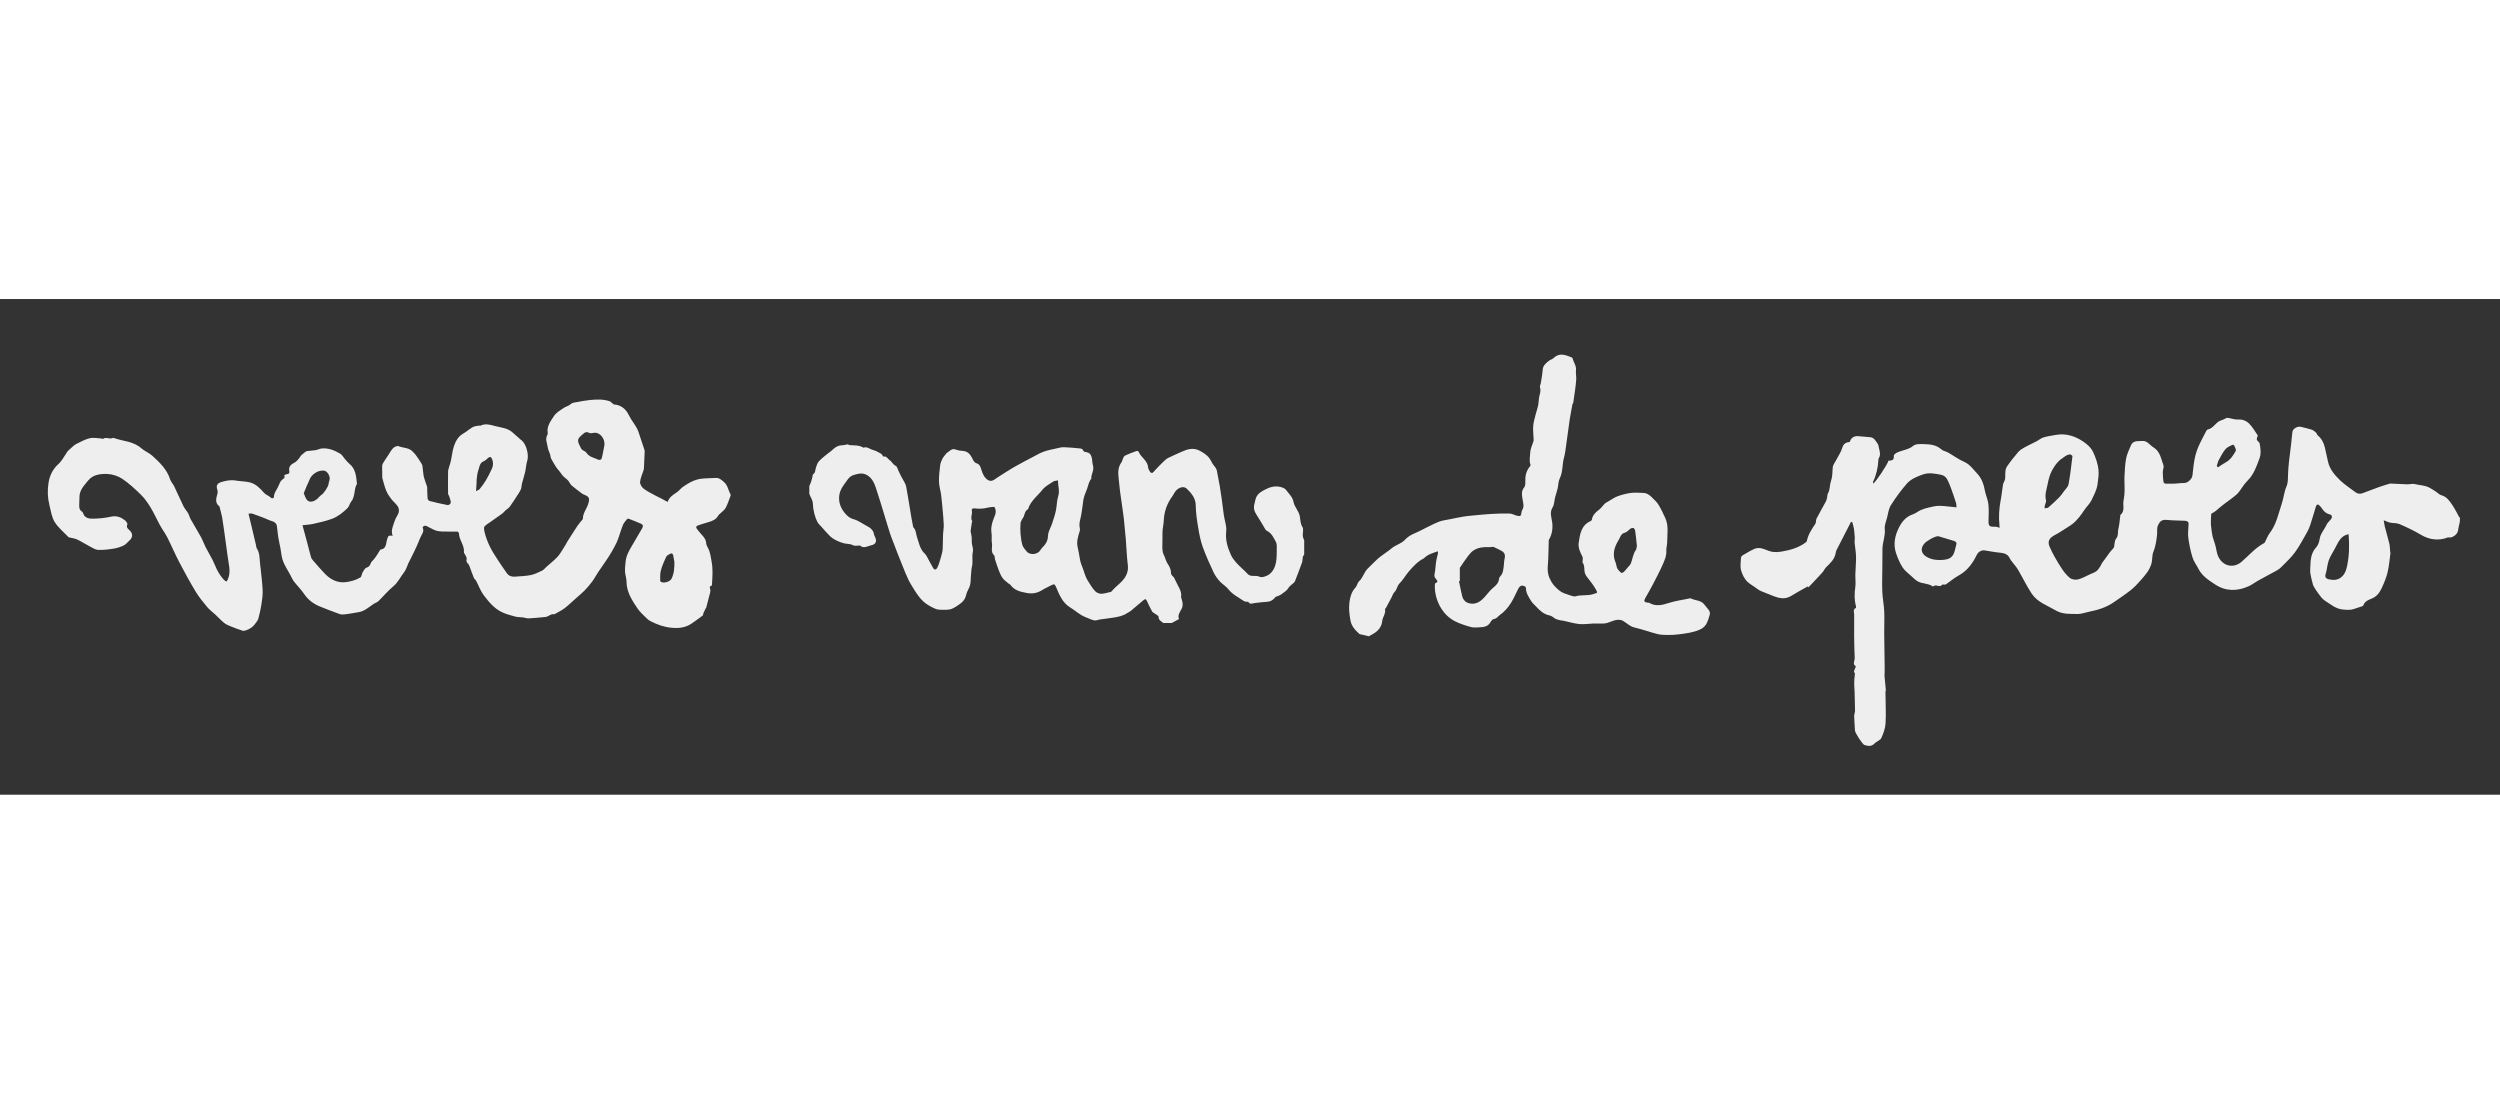 <?xml version="1.0" encoding="utf-8"?>
<!-- Generator: Adobe Illustrator 16.0.0, SVG Export Plug-In . SVG Version: 6.00 Build 0)  -->
<!DOCTYPE svg PUBLIC "-//W3C//DTD SVG 1.1//EN" "http://www.w3.org/Graphics/SVG/1.1/DTD/svg11.dtd">
<svg version="1.1" id="Layer_1" xmlns="http://www.w3.org/2000/svg" xmlns:xlink="http://www.w3.org/1999/xlink" x="0px" y="0px"
	 width="400px" height="175px" viewBox="0 0 10087.077 2000" enable-background="new 0 0 10087.077 2000"
	 xml:space="preserve">
<rect x="0" y="0" width="10087.077" height="2000" fill="#333333" stroke="none"/>
<g id="uhNBfC_1_">
	<g>
		<path fill="#eee" fill-rule="evenodd" clip-rule="evenodd" d="M2947.985,792.913c-6.356,16.381-11.482,33.417-19.536,48.928
			c-4.519,8.716-13.874,14.966-21.078,22.284c-3.124,3.187-7.297,5.811-9.342,9.562c-8.514,15.531-22.869,21.699-38.768,26.226
			c-14.88,4.247-29.687,8.861-44.294,14.022c-6.595,2.337-7.423,7.79-3.187,13.285c5.526,7.204,11.074,14.438,17.229,21.065
			c10.131,10.895,19.735,21.581,20.5,37.807c0.253,5.564,3.303,11.332,6.133,16.408c10.34,18.488,12.26,38.82,15.93,59.173
			c5.319,29.35,3.158,58.273,1.302,87.445c-0.169,2.463-0.295,6.818-1.291,7.077c-13.171,3.587-5.202,11.693-5.254,18.884
			c-0.074,8.861-3.398,17.735-5.577,26.543c-3.556,14.398-7.277,28.751-11.104,43.067c-0.452,1.718-2.13,3.115-2.959,4.771
			c-2.947,5.955-5.998,11.857-8.598,17.965c-1.269,2.988-0.565,7.693-2.582,9.311c-10.399,8.293-21.39,15.887-32.211,23.656
			c-4.333,3.104-8.777,6.05-13.16,9.089c-24.883,17.261-52.693,19.577-81.782,16.729c-29.383-2.854-56.509-12.461-82.442-25.988
			c-4.833-2.516-9.897-5.283-13.662-9.068c-13.791-13.936-29.341-26.855-40.091-42.911c-21.977-32.767-44.136-65.945-44.228-108.258
			c-0.022-13.433-5.37-26.781-6.051-40.296c-0.692-13.215,1.196-26.586,2.371-39.862c2.169-24.683,14.291-45.349,26.591-66.028
			c13.549-22.756,26.521-45.869,40.089-68.612c4.929-8.275,4.058-14.808-4.73-18.675c-16.212-7.091-32.675-13.571-49.18-19.956
			c-1.927-0.732-5.799,0.052-6.972,1.54c-5.916,7.425-12.932,14.621-16.433,23.165c-7.413,18.173-12.522,37.261-19.304,55.692
			c-3.903,10.644-8.683,21.035-14.074,30.997c-8.01,14.869-16.358,29.615-25.577,43.75c-13.157,20.235-27.439,39.745-40.863,59.825
			c-8.221,12.278-15.025,25.562-23.771,37.446c-9.482,12.906-19.904,25.26-31.02,36.781c-10.297,10.674-22.062,19.97-33.199,29.874
			c-15.812,14.044-30.903,29.007-47.67,41.788c-12.415,9.472-26.981,16.122-40.571,24.027c-0.365,0.209-0.806,0.721-1.08,0.646
			c-14.05-3.553-23.037,9.672-35.727,10.73c-22.188,1.877-44.334,4.465-66.554,5.629c-7.813,0.412-15.751-2.788-23.701-3.804
			c-10.507-1.345-21.475-0.725-31.573-3.431c-18.518-4.992-37.466-9.953-54.591-18.246c-30.942-14.992-52.545-41.671-72.668-68.234
			c-12.951-17.111-20.238-38.482-30.43-57.736c-2.255-4.267-7.193-7.246-8.998-11.598c-6.04-14.555-11.125-29.495-16.767-44.219
			c-1.626-4.239-3.083-9.092-6.134-12.111c-5.892-5.818-8.923-11.253-6.427-19.987c1.091-3.735-1.763-8.87-3.535-13.064
			c-2.234-5.243-7.792-10.393-7.392-15.205c2.307-27.737-19.682-48.718-20.123-75.534c-0.041-2.429-3.819-6.836-5.945-6.888
			c-20.354-0.473-40.727,0.281-61.073-0.335c-9.499-0.303-19.472-1.417-28.28-4.74c-12.301-4.623-23.594-11.936-35.591-17.504
			c-2.925-1.372-7.329-1.583-10.265-0.408c-2.412,0.954-5.748,5.769-5.086,7.204c7.717,16.559-5.254,28-10.14,41.084
			c-6.806,18.351-15.247,36.115-23.573,53.858c-7.844,16.724-16.61,33.021-24.642,49.651c-5.38,11.167-8.297,24.131-15.708,33.628
			c-15.499,19.821-25.65,43.236-46.182,59.917c-21.211,17.262-38.736,39.051-58.48,58.23c-4.823,4.666-12.237,6.522-18.047,10.309
			c-14.178,9.311-27.35,20.522-42.375,28.031c-10.98,5.494-24.201,6.835-36.597,9.039c-15.78,2.797-31.678,5.576-47.638,6.435
			c-7.54,0.421-15.542-3.152-22.955-5.911c-23.291-8.641-46.602-17.219-69.512-26.803c-25.482-10.635-46.738-26.51-62.571-50.042
			c-10.905-16.232-24.979-30.282-37.289-45.591c-4.657-5.811-9.28-11.975-12.313-18.709c-13.568-29.991-36.019-55.881-41.219-89.783
			c-2.999-19.451-5.831-39.006-10.382-58.133c-4.897-20.615-5.608-41.619-8.788-62.351c-1.435-9.437-8.313-16.012-18.771-18.991
			c-11.272-3.21-21.831-8.831-32.84-13.068c-16.034-6.176-32.089-12.331-48.374-17.812c-3.711-1.259-8.346,0.229-14.522,0.542
			c4.373,18.11,8.577,35.446,12.719,52.79c5.788,24.223,11.534,48.454,17.273,72.676c1.172,4.94,1.025,10.678,3.605,14.66
			c12.1,18.645,10.716,40.018,13.002,60.558c4.005,35.746,8.557,71.506,10.403,107.36c1.017,19.647-2.097,39.697-5.075,59.297
			c-2.884,19.054-7.373,37.941-12.405,56.528c-1.794,6.611-7.142,12.291-11.105,18.229c-9.564,14.342-22.976,23.594-39.303,28.603
			c-3.964,1.219-8.787,2.833-12.352,1.658c-16.546-5.463-32.958-11.43-49.086-18.033c-9.164-3.744-18.685-7.824-26.258-13.957
			c-12.13-9.808-22.669-21.583-34.109-32.278c-11.147-10.442-23.889-19.465-33.579-31.071
			c-16.755-20.059-33.522-40.52-46.987-62.812c-23.689-39.251-45.646-79.599-66.89-120.231
			c-16.705-31.974-30.662-65.396-47.031-97.555c-8.964-17.604-21.002-33.63-30.587-50.982
			c-12.625-22.882-23.058-47.031-36.564-69.346c-11.054-18.258-23.354-36.513-38.432-51.415
			c-23.877-23.612-48.907-46.871-76.633-65.546c-17.028-11.449-39.838-18.71-60.346-19.473
			c-27.455-1.028-57.822,2.454-76.771,25.975c-16.042,19.955-36.3,39.216-35.505,68.66c0.263,9.837-1.216,19.725-1.038,29.584
			c0.199,10.348-0.399,20.562,11.093,27.587c5.328,3.274,5.999,13.341,10.886,18.225c13.128,13.15,31.059,10.279,47.018,9.87
			c20.198-0.537,40.56-3.512,60.359-7.74c20.909-4.477,38.213,1.869,53.951,13.873c5.317,4.047,12.51,13.602,10.949,17.345
			c-6.262,14.941,5.451,19.408,12.216,27.349c10.224,12.027,8.882,26.132-2.664,36.51c-7.813,7.047-14.44,16.337-23.479,20.87
			c-12.677,6.332-26.833,10.812-40.854,13.105c-20.688,3.389-41.87,5.946-62.727,5.253c-10.947-0.356-22-7.737-32.381-13.137
			c-17.566-9.134-34.259-20.028-52.075-28.585c-9.208-4.423-20.06-5.464-30.139-8.084c-2.054-0.546-4.623-0.789-5.924-2.173
			c-18.884-19.88-41.094-37.75-55.25-60.61c-11.933-19.304-15.258-44.229-20.961-67.003c-7.542-30.108-8.788-61.292-3.778-91.491
			c4.764-28.694,16.675-54.812,39.998-75.504c13.442-11.932,21.904-29.475,32.569-44.533c1.615-2.277,2.578-5.118,4.477-7.101
			c3.648-3.838,7.633-7.381,11.68-10.799c7.236-6.094,13.875-13.466,22.106-17.669c17.847-9.081,35.916-19.117,55.093-23.771
			c14.944-3.618,31.71,0.26,47.661,0.984c2.033,0.095,4.948,2.506,5.851,1.791c12.447-9.719,26.938,2.685,39.576-3.847
			c1.036-0.546,2.684-0.681,3.764-0.282c36.858,13.8,78.896,12.898,110.817,41.219c13.611,12.069,32.068,18.75,45.456,31.028
			c29.466,26.98,58.691,54.559,71.422,94.742c3.219,10.119,11.786,18.424,16.483,28.222c12.91,26.834,24.603,54.244,37.74,80.959
			c4.91,9.977,13.12,18.281,18.688,28.002c4.09,7.138,5.515,15.781,9.551,22.934c13.748,24.439,28.577,48.298,42.061,72.875
			c7.182,13.089,11.944,27.475,18.76,40.773c8.819,17.271,19.012,33.807,27.82,51.064c6.565,12.869,11.555,26.552,17.878,39.555
			c3.859,7.95,8.588,15.539,13.57,22.86c4.435,6.522,9.437,12.751,14.796,18.541c2.703,2.901,6.763,4.58,10.203,6.813
			c1.982-3.313,4.382-6.42,5.861-9.94c13.087-31.258,2.245-62.216-1.458-93.251c-2.118-17.743-4.708-35.434-7.185-53.134
			c-4.623-33.066-8.882-66.188-14.208-99.159c-2.389-14.85-6.982-29.371-10.58-44.03c-0.304-1.249-0.19-3.062-0.974-3.652
			c-19.465-14.542-12.847-32.944-8.045-51.329c1.146-4.363,1.5-9.667,0.106-13.839c-6.187-18.512-2.371-27.684,15.75-33.17
			c18.801-5.704,37.708-9.534,57.756-6.081c18.53,3.188,37.76,2.915,55.976,7.152c24.945,5.807,42.03,24.001,58.586,42.521
			c5.011,5.643,12.658,8.912,19.086,13.267c2.263,1.539,4.886,2.789,6.69,4.748c5.587,6.112,13.881,5.075,14.166-2.988
			c0.493-14.303,8.65-24.391,14.89-35.811c4.426-8.062,6.933-17.261,11.84-24.977c3.502-5.496,9.574-9.365,16.347-15.701
			c-0.135-1.045-0.67-5.156-1.31-10.18c3.482-1.24,7.288-3.43,11.293-3.852c8.998-0.931,10.078-6.301,8.639-13.475
			c-3.123-15.496,5.854-25.562,19.663-32.042c4.112-1.921,7.696-5.234,11.063-8.409c3.584-3.379,6.898-7.152,9.804-11.137
			c3.083-4.237,5.526-8.944,8.965-12.131c5.222-4.303,10.331-8.727,15.687-12.825c1.963-1.493,4.448-2.823,6.827-3.119
			c11.545-1.37,23.217-1.821,34.658-3.742c8.494-1.436,16.567-5.976,25.042-6.73c27.137-2.403,51.33,7.949,73.936,21.099
			c7.822,4.55,12.533,14.365,18.898,21.546c5.819,6.566,11.313,13.601,18.068,19.097c25.627,20.857,27.252,50.522,30.409,79.759
			c0.042,0.42,0.221,0.962,0.022,1.257c-13.423,22.293-5.591,51.226-24.015,72.859c-5.421,6.375-6.606,17.834-14.187,25.229
			c-18.426,17.912-38.506,34.125-62.351,43.015c-24.589,9.164-50.649,14.615-76.328,20.54c-12.983,2.988-26.541,3.388-42.89,5.31
			c6.502,23.831,12.983,47.187,19.233,70.611c5.222,19.59,9.826,39.346,15.457,58.814c1.447,4.984,5.242,9.567,8.766,13.637
			c15.625,17.886,30.976,36.115,47.524,53.163c22.785,23.438,51.088,37.521,83.878,33.43c20.292-2.536,41.357-8.104,59.215-19.295
			c4.98-3.092,4.707-13.705,8.443-19.902c4.404-7.286,9.415-17.322,16.201-19.335c11.638-3.46,14.575-11.328,18.035-20.263
			c0.147-0.386-0.042-1.023,0.199-1.244c14.933-14.083,25.386-31.389,35.642-48.845c0.64-1.079,1.743-2.484,2.749-2.624
			c24.369-3.039,20.888-24.947,25.899-40.005c5.421-16.325,4.572-17.382,22.818-15.799c-7.614-18.32-0.366-34.762,5.033-51.217
			c3.386-10.274,7.614-20.627,13.35-29.717c7.917-12.574,9.741-27.02,0.765-39.502c-6.017-8.418-14.197-15.31-21.119-23.108
			c-3.543-4.038-6.397-8.695-9.7-12.963c-16.756-21.612-22.179-47.807-29.372-73.222c-1.542-5.4-0.934-11.464-1.091-17.219
			c-0.273-10.833-0.69-21.686-0.462-32.51c0.085-4.056,0.83-8.661,2.875-12.035c6.983-11.589,14.607-22.757,22.084-34.03
			c6.324-9.52,11.608-20.154,19.619-27.986c5.17-5.044,16.244-10.161,21.508-7.884c18.371,7.915,40.727,5.251,56.006,20.834
			c4.867,4.962,10.025,9.754,14.042,15.354c8.514,11.857,16.955,23.875,24.148,36.544c2.937,5.2,2.759,12.265,3.662,18.536
			c1.644,11.359,2.044,23,4.78,34.072c3.219,12.885,8.462,25.251,12.614,37.916c0.722,2.163,0.411,4.658,0.492,6.987
			c0.44,13.779,0.304,27.579,1.658,41.263c0.376,3.617,4.77,8.942,8.242,9.815c24.37,6.25,48.906,11.996,73.632,16.567
			c3.431,0.621,11.694-6.093,11.683-9.394c0-8.192-3.292-16.446-5.735-24.531c-1.343-4.424-5.17-8.544-5.245-12.864
			c-0.451-24.656-0.208-49.316-0.03-73.991c0.041-7.581-0.388-15.383,1.206-22.725c2.402-10.978,7.13-21.452,9.594-32.441
			c4.657-20.753,6.334-42.439,13.141-62.407c6.701-19.585,16.641-38.356,36.418-49.733c13.695-7.897,25.637-18.917,39.407-26.72
			c7.14-4.046,16.515-4.246,24.914-5.946c2.033-0.407,4.645,0.915,6.301,0.087c20.49-10.214,40.479-3.031,60.211,2.055
			c23.458,6.029,48.677,7.53,68.119,24.704c7.026,6.198,14.125,12.344,21.149,18.55c4.048,3.565,7.981,7.27,12.041,10.834
			c1.269,1.132,2.852,1.908,4.164,2.997c19.598,16.064,30.354,59.27,22.733,83.184c-4.552,14.252-4.938,29.775-8.327,44.442
			c-3.733,16.152-9.038,31.951-13.171,48.029c-1.75,6.827-1.161,14.417-3.637,20.887c-2.915,7.656-7.698,14.69-12.197,21.664
			c-10.706,16.633-21.233,33.387-32.852,49.391c-4.402,6.072-11.712,10.002-17.427,15.193c-4.393,3.985-7.866,9.082-12.595,12.542
			c-16.041,11.724-32.516,22.847-48.707,34.354c-8.127,5.776-17.291,10.809-23.509,18.276c-3.126,3.734-1.94,12.383-0.599,18.351
			c9.028,40.413,27.484,76.61,50.586,110.668c13.631,20.114,26.519,40.804,40.999,60.285c7.342,9.867,18.938,14.009,31.689,12.876
			c21.371-1.874,43.068-2.107,63.976-6.322c15.813-3.228,30.913-10.882,45.657-17.951c6.501-3.094,11.389-9.586,16.988-14.564
			c14.744-13.163,30.18-25.649,44-39.724c8.357-8.505,14.449-19.304,21.159-29.339c5.444-8.115,10.308-16.621,15.353-25.009
			c0.872-1.457,1.134-3.251,2.025-4.667c14.418-22.66,28.638-45.435,43.495-67.806c5.841-8.786,13.182-16.588,19.819-24.873
			c0.788-0.984,1.993-2.138,1.96-3.188c-0.451-22.092,14.366-38.764,20.772-58.437c7.979-24.525,5.422-30.84-18.255-39.931
			c-2.728-1.058-5.254-2.811-7.592-4.602c-13.034-9.924-26.259-19.651-38.873-30.095c-4.353-3.622-7.918-8.683-10.569-13.749
			c-4.878-9.364-12.94-14.872-20.835-21.299c-7.854-6.376-13.057-15.948-19.506-24.054c-4.047-5.066-8.849-9.616-12.3-15.028
			c-7.485-11.766-14.741-23.697-21.183-36.041c-2.545-4.844-2.201-11.125-3.909-16.516c-3.05-9.646-8.358-18.906-9.625-28.733
			c-2.078-16.264-11.471-32.494-1.941-49.369c1.387-2.428,2.17-5.872,1.742-8.588c-4.541-27.765,12.436-48.327,25.68-68.716
			c8.641-13.314,24.579-22.292,38.252-31.804c9.167-6.362,20.807-7.871,29.719-16.463c5.601-5.409,16.39-5.88,25.063-7.547
			c16.608-3.171,33.261-6.45,50.062-8.119c27.324-2.714,54.809-4.267,81.423,4.875c4.101,1.418,7.216,5.621,10.895,8.401
			c2.244,1.7,4.615,4.311,7.078,4.52c30.149,2.514,48.122,19.732,60.883,46.076c8.473,17.521,21.643,32.737,30.884,49.954
			c6.395,11.958,9.771,25.524,14.249,38.487c5.002,14.46,9.73,29.016,14.481,43.571c1.154,3.531,2.778,7.204,2.664,10.769
			c-0.734,22.857-1.868,45.731-3,68.587c-0.146,2.862-0.943,5.769-1.805,8.548c-4.875,15.583-12.393,30.901-13.809,46.767
			c-0.765,8.63,6.678,20.908,14.145,26.729c14.303,11.128,31.177,18.948,47.156,27.844c7.771,4.32,15.991,7.745,23.878,11.858
			c8.462,4.406,16.768,9.134,25.888,14.134c7.091-19.492,21.771-28.751,36.559-38.409c7.769-5.066,13.66-12.964,20.886-18.98
			c5.391-4.51,11.544-8.127,17.448-12.031c18.856-12.486,39.21-21.811,61.753-24.296c19.21-2.138,38.663-2.125,57.989-3.136
			c13.904-0.754,22.272,7.511,32.317,15.973c16.171,13.641,17.366,33.721,27.056,49.873
			C2947.797,789.474,2947.89,791.191,2947.985,792.913z M2438.924,587.865c1.993-25.992-19.703-50.487-40.465-48.349
			c-7.308,0.762-16.4,3.625-21.685,0.495c-11.073-6.589-18.676-0.842-24.852,5.03c-8.683,8.245-21.633,15.666-19.148,30.19
			c1.562,9.104,7.604,17.374,11.136,26.235c4.13,10.392,17.207,11.307,21.77,18.333c11.46,17.605,30.251,20.238,46.58,27.663
			c10.17,4.632,16.306-0.716,17.343-12.019c0.272-2.893,1.489-5.694,2.035-8.578
			C2434.521,611.659,2437.311,596.436,2438.924,587.865z M1225.564,783.685c4.927,10.205,7.404,21.833,14.534,28.577
			c10.213,9.676,26.906,5.525,41.011-6.974c5.567-4.927,10.035-11.463,16.231-15.28c8.725-5.369,27.694-33.326,28.354-43.652
			c0.305-4.74,1.71-9.542,3.377-14.039c5.526-14.902-7.402-38.634-22.043-40.006c-24.588-2.329-50.448,14.733-58.962,38.388
			c-2.851,7.898-6.952,15.34-10.255,23.069C1233.774,763.239,1230.009,772.803,1225.564,783.685z M1920.635,774.949
			c7.196-3.795,11.997-4.844,14.356-7.819c8.674-10.938,17.417-21.98,24.476-33.946c9.364-15.821,17.889-32.247,25.406-49.022
			c5.455-12.217,5.853-25.458,0.64-38.317c-4.068-10.054-9.312-11.021-16.955-3.899c-5.055,4.697-10.359,9.889-16.557,12.374
			c-13.412,5.391-16.704,16.568-19.629,28.628c-1.584,6.502-4.375,12.739-5.58,19.292c-1.804,9.711-2.799,19.59-3.858,29.415
			c-0.41,3.534,0.178,7.152-0.033,10.708C1922.358,751.902,1921.59,761.444,1920.635,774.949z M2721.002,1060.645
			c-1.604-8.713-3.387-17.396-4.729-26.174c-1.195-7.619-6.397-9.572-12.007-6.783c-6.229,3.093-13.861,7.195-16.567,12.92
			c-8.402,17.7-16.243,35.968-21.352,54.821c-3.492,12.972-2.161,27.263-2.642,40.98c-0.063,1.562,1.667,3.73,3.188,4.706
			c10.873,7.077,36.448-0.651,42.343-12.3C2720.163,1107.27,2721.317,1084.251,2721.002,1060.645z"/>
	</g>
</g>
<g id="aHdbG9_1_">
	<g>
		<path fill="#eee"  d="M5262.202,974.057c0,18.942,0,37.882,0,56.824c-1.912,3.256-4.813,6.304-5.571,9.816c-1.598,7.46-0.779,15.62-3.279,22.68
			c-8.934,25.332-18.751,50.33-28.465,75.365c-1.029,2.609-3.425,4.812-5.526,6.852c-7.191,6.917-16.608,12.49-21.255,20.771
			c-5.948,10.574-15.367,15.03-23.879,21.885c-8.052,6.474-16.228,9.942-25.605,12.634c-2.419,0.697-4.268,3.743-6.181,5.887
			c-7.966,8.954-17.447,14.084-29.873,14.775c-16.543,0.927-33.045,3.092-49.526,5.004c-9.208,1.074-18.919,7.109-26.298-4.412
			c-0.945-1.473-5.676-0.339-8.578-0.861c-3.238-0.59-6.917-0.902-9.48-2.69c-21.653-15.056-45.825-26.405-62.854-48.164
			c-9.461-12.085-24.112-19.987-34.456-31.531c-9.754-10.89-18.773-23.249-24.931-36.429
			c-15.725-33.74-31.281-67.715-43.769-102.715c-8.829-24.741-13.831-51.125-18.162-77.151c-4.878-29.301-9.502-59.028-9.818-88.607
			c-0.292-29.849-16.395-49.419-35.315-67.879c-11.417-11.137-26.405-7.903-39.08,1.914c-9.985,7.737-13.581,18.732-20.35,28.044
			c-21.444,29.514-32.919,61.845-34.414,98.193c-0.503,12.612-3.51,25.101-4.645,37.712c-0.819,9.104-0.441,18.333-0.567,27.497
			c-0.232,14.146-0.693,28.275-0.526,42.422c0.064,6.96,0.694,14.063,2.207,20.831c1.157,5.217,4.165,9.986,6.244,14.99
			c4.186,10.029,6.854,21.045,12.76,29.914c8.01,11.964,14.232,23.671,13.623,38.556c-0.126,3.383,2.964,7.169,5.193,10.343
			c2.019,2.838,5.674,4.664,7.252,7.673c7.652,14.693,15.01,29.535,22.157,44.481c4.897,10.216,8.24,20.751,6.454,32.522
			c-0.546,3.655,1.705,7.778,2.818,11.625c3.51,12.15,5.549,24.066-0.568,36.24c-6.978,13.876-17.637,27.035-10.742,42.212
			c-10.512,5.678-20.118,10.846-29.704,15.996c-11.185,0-22.387,0-33.592,0c-8.2-7.084-19.657-11.037-19.341-25.645
			c0.062-3.721-8.766-7.693-13.581-11.458c-4.162-3.237-9.985-5.466-12.362-9.669c-7.672-13.686-14.461-27.897-20.894-42.234
			c-3.763-8.369-7.502-8.911-14.23-3.047c-16.943,14.754-34.14,29.239-51.506,43.495c-4.328,3.551-9.899,5.589-14.588,8.765
			c-17.385,11.771-37.376,15.24-57.453,18.33c-17.595,2.715-35.296,4.688-52.911,7.275c-6.664,0.964-13.37,4.351-19.762,3.697
			c-7.821-0.798-15.515-4.246-22.935-7.294c-10.764-4.411-21.883-8.473-31.702-14.523c-15.45-9.525-29.515-21.321-44.965-30.841
			c-30.986-19.109-43.347-50.811-56.528-81.858c-4.937-11.669-8.07-13.665-18.919-7.651c-11.96,6.643-24.761,11.812-36.282,19.09
			c-19.634,12.379-39.207,16.732-63.023,12.231c-25.732-4.834-49.57-9.941-65.861-32.583c-1.872-2.564-5.698-3.617-8.244-5.825
			c-7.858-6.809-16.795-12.886-22.935-21.041c-6.453-8.601-10.931-18.985-14.923-29.114c-5.992-15.202-10.975-30.778-15.997-46.333
			c-1.809-5.591-0.463-13.664-3.976-16.963c-15.387-14.508-5.718-32.839-8.721-49.047c-2.417-12.967,0.503-26.926-1.578-40.004
			c-3.404-21.439,1.534-42.02,9.206-60.522c6.539-15.785,12.573-28.966,1.975-46.121c-8.428,0.986-17.972,1.03-26.885,3.387
			c-17.132,4.516-34.244,5.254-51.609,2.942c-7.777-1.009-14.063,1.048-12.151,9.772c3.071,13.937-7.505,28.275,1.809,41.835
			c0.526,0.756-1.408,2.942-1.66,4.539c-1.851,12.09-3.573,24.197-5.277,36.309c-0.105,0.756,0.483,1.595,0.632,2.396
			c1.323,7.147,3.15,14.232,3.802,21.44c0.736,7.822-0.209,15.808,0.61,23.607c1.199,11.354,6.665,23.379,4.269,33.743
			c-3.911,17.067-0.673,33.635-1.935,50.346c-0.526,7.082-2.795,14.02-3.678,21.106c-1.115,9.016-1.684,18.099-2.397,27.156
			c-1.031,12.573-0.274,25.586-3.407,37.588c-3.426,13.033-12.445,24.703-15.304,37.778c-3.468,15.785-10.237,26.677-23.649,36.349
			c-14.506,10.447-29.157,21.775-46.1,24.174c-12.489,1.744-26.425,0.986-39.291,0.483c-13.749-0.57-27.705-9.146-40.55-16.146
			c-34.247-18.625-52.891-52.303-72.042-83.416c-18.541-30.145-29.809-64.811-43.661-97.771
			c-9.125-21.672-17.154-43.808-25.605-65.775c-5.549-14.403-11.603-28.653-16.377-43.329
			c-8.135-25.037-15.409-50.348-23.144-75.531c-11.31-36.765-22.179-73.7-34.434-110.151c-4.414-13.121-10.175-26.888-19.089-37.126
			c-12.507-14.38-30.018-23.189-50.075-19.172c-16.354,3.278-32.456,6.221-43.977,22.702
			c-12.908,18.523-28.253,35.383-33.173,58.024c-5.968,27.283,1.746,52.824,18.039,73.995c9.521,12.32,20.979,24.089,39.059,28.884
			c18.015,4.795,33.972,17.198,50.956,25.984c14.926,7.733,28.168,16.585,30.924,35.104c0.547,3.661,2.585,7.147,4.246,10.556
			c8.325,17.237,3.343,29.597-15.892,33.509c-14.506,2.961-29.495,14.629-44.672,0.965c-0.882-0.778-3.277,0.252-4.961,0.208
			c-7.903-0.252-17.259,2.021-23.355-1.447c-12.444-7.065-26.256-4.417-39.207-8.452c-20.558-6.391-39.182-14.255-54.403-29.009
			c-12.401-12.046-23.503-25.415-35.063-38.304c-5.108-5.695-11.248-10.973-14.673-17.616c-12.069-23.376-17.659-49.024-18.775-74.9
			c-0.649-15.554-10.278-26.236-14.314-39.625c0-10.342,0-20.667,0-31.01c2.648-6.302,5.718-12.506,7.82-19.001
			c2.312-7.065,3.804-14.42,5.549-21.693c0.463-1.978-0.167-5.235,0.904-5.887c11.121-6.538,9.165-18.606,12.676-28.379
			c2.964-8.286,5.424-17.606,11.015-23.936c9.104-10.35,20.435-18.814,31.07-27.749c8.367-7.008,17.892-12.79,25.565-20.441
			c11.686-11.669,25.058-17.62,41.518-17.681c5.444-0.021,10.867-2.03,16.291-3.134c1.723,0,3.447,0,5.171,0
			c0.695,0.926,1.326,2.609,2.104,2.691c19.97,1.935,40.801-0.957,59.028,10.668c14.252-6.104,24.638,5.603,36.83,8.63
			c11.855,2.956,23.02,9.368,33.824,15.441c4.438,2.504,7.904,12.129,10.469,11.625c12.803-2.492,16.083,9.082,23.69,13.864
			c9.671,6.047,13.308,17.871,24.849,23.336c6.432,3.026,8.6,15.094,12.633,23.124c3.573,7.103,7.087,14.233,10.617,21.358
			c6.769,13.663,17.154,26.74,19.549,41.139c5.488,33.213,12.046,66.261,16.84,99.601c2.669,18.606,6.453,37.061,9.859,55.562
			c0.523,2.856,0.819,6.43,2.647,8.26c10.513,10.512,9.419,24.909,13.645,37.565c8.051,23.988,12.108,49.863,32.266,68.509
			c5.698,5.255,8.956,13.307,12.908,20.31c6.958,12.382,13.183,25.206,20.499,37.353c5.127,8.539,12.002,6.413,16.123-0.756
			c4.142-7.208,6.726-15.451,9.206-23.48c4.208-13.559,8.369-27.18,11.438-41.013c1.787-8.029,1.68-16.523,1.954-24.806
			c0.526-15.663,0.441-31.343,1.157-47.007c0.59-12.654,3.174-25.327,2.776-37.943c-0.696-20.914-2.902-41.79-4.773-62.666
			c-1.765-19.78-3.385-39.583-6.034-59.236c-2.309-17.133-8.008-34.014-8.449-51.106c-0.566-21.672,2.018-43.496,4.563-65.106
			c1.092-9.259,4.413-18.646,8.616-27.022c4.039-8.017,10.556-14.785,16.965-23.428c2.524-1.831,7.169-4.774,11.352-8.272
			c7.505-6.318,14.799-10.522,25.478-6.6c8.618,3.165,18.1,5.139,27.265,5.457c18.899,0.669,30.083,11.202,38.323,26.541
			c5.046,9.425,7.759,20.15,20.203,24.036c12.402,3.87,15.053,15.389,18.605,26.658c5.025,15.91,11.793,31.679,26.949,40.821
			c4.521,2.713,11.92,3.764,16.776,2.082c7.399-2.565,13.706-8.221,20.517-12.528c21.652-13.708,42.928-28.15,65.125-40.93
			c26.236-15.134,53.251-28.979,80.052-43.104c13.877-7.308,27.583-15.397,42.256-20.593c16.562-5.864,34.096-9.143,51.312-13.02
			c9.88-2.217,20.034-5.034,29.978-4.721c22.093,0.683,44.125,2.987,66.113,5.129c3.53,0.347,8.998,2.557,9.795,5.1
			c2.816,8.934,9.776,8.859,16.777,10.417c7.545,1.669,12.74,4.464,16.775,13.715c5.842,13.39,3.7,27.253,7.483,39.634
			c6.117,19.972-8.598,35.466-6.559,53.733c0.084,0.948-2.711,1.935-3.448,3.3c-2.291,4.313-4.645,8.682-6.265,13.269
			c-2.837,7.986-4.918,16.25-7.735,24.236c-4.142,11.707-9.65,23.041-12.718,35.021c-3.049,11.817-3.701,24.242-5.613,36.37
			c-2.566,16.268-4.289,32.792-8.368,48.687c-3.321,12.972-5.57,25.353-2.271,38.552c0.904,3.556,0.591,7.842-0.503,11.394
			c-6.875,22.351-14.149,43.666-7.463,68.492c6.287,23.354,6.202,48.368,16.039,71.18c8.515,19.759,11.963,40.972,24.009,60.162
			c8.723,13.897,16.774,28.087,27.767,40.32c10.701,11.878,24.428,14.568,39.627,11.12c8.851-2.016,17.659-4.16,26.595-6.264
			c4.349-4.664,9.228-10.299,14.567-15.533c12.675-12.447,27.498-23.293,37.88-37.399c11.625-15.829,17.87-34.075,15.135-55.602
			c-4.372-34.349-5.275-69.119-8.113-103.68c-2.291-28.022-5.15-56.023-8.012-84.003c-1.071-10.556-2.772-21.045-4.265-31.575
			c-3.7-26.153-7.674-52.28-11.121-78.456c-2.166-16.585-3.425-33.296-5.361-49.904c-2.795-23.883-3.614-47.281,12.236-67.861
			c1.954-2.543,1.912-6.504,3.403-9.512c2.669-5.456,4.5-13.285,8.978-15.524c15.134-7.547,31.174-13.307,47.087-19.128
			c2.398-0.874,8.011,0.817,8.725,2.648c8.997,23.284,36.178,35.339,38.302,63.065c0.503,6.705,4.812,13.456,8.576,19.424
			c1.388,2.209,7.549,4.144,9.165,2.965c4.836-3.534,8.39-8.747,12.615-13.138c10.51-10.889,20.853-21.928,31.742-32.396
			c5.845-5.59,12.11-11.32,19.237-14.893c17.552-8.8,35.755-16.25,53.585-24.471c23.271-10.73,47.213-17.638,71.599-5.191
			c13.095,6.686,26.235,14.99,36.306,25.489c9.5,9.92,13.662,24.827,22.723,35.338c6.056,7.021,10.679,13.242,12.235,22.45
			c3.341,19.993,7.756,39.794,11.247,59.744c2.983,17.155,5.508,34.37,7.862,51.607c3.047,22.159,5.423,44.421,8.68,66.536
			c3.156,21.632,11.877,43.682,9.546,64.601c-3.829,34.244,4.98,64.366,18.371,94.05c9.776,21.693,26.849,38.343,43.959,54.572
			c7.924,7.547,16.312,14.715,23.521,22.893c13.287,15.115,32.605,4.1,48.625,11.921c9.123,4.456,26.907-1.366,37.041-8.136
			c16.796-11.229,25.834-30.777,29.409-49.992c3.951-21.337,2.629-43.703,3.047-65.649c0.105-5.338-0.841-11.329-3.277-15.999
			c-9.292-17.954-17.681-36.852-37.778-46.185c-2.373-1.092-4.182-3.991-5.652-6.412c-11.583-19.046-22.304-38.657-34.708-57.158
			c-9.377-13.956-13.306-28.002-8.662-44.291c2.732-9.587,3.763-19.973,8.177-28.698c7.695-15.259,22.956-22.915,37.376-30.374
			c18.415-9.526,38.365-14.403,58.967-9.438c8.387,2.017,18.605,5.843,23.166,12.277c10.892,15.324,26.151,27.496,30.041,48.351
			c3.847,20.619,21.358,36.009,25.395,58.058c2.565,14.129,1.764,29.223,10.656,43.265c5.488,8.682,0.422,23.692,1.346,35.756
			C5257.073,962.033,5260.247,967.984,5262.202,974.057z M4268.69,731.613c-8.661,2.038-14.82,1.934-18.96,4.751
			c-15.117,10.298-32.649,19.129-43.58,33.005c-19.906,25.206-47.742,44.838-57.747,77.404c-0.125,0.416-0.169,1.047-0.421,1.195
			c-12.611,6.391-13.349,19.549-17.763,30.67c-1.387,3.491-4.394,6.265-6.054,9.672c-2.524,5.235-6.053,10.617-6.435,16.125
			c-0.966,13.746-1.386,27.661-0.189,41.347c1.408,15.938,3.365,32.101,7.799,47.364c2.587,8.869,10.197,16.415,16.043,24.176
			c13.241,17.615,45.679,14.398,56.588-4.521c4.94-8.6,13.477-15.051,19.279-23.249c4.181-5.908,7.61-12.825,9.396-19.802
			c2.27-8.977,1.324-18.815,3.993-27.601c3.721-12.216,10.196-23.567,14.252-35.697c5.866-17.576,11.69-35.274,15.558-53.333
			c4.076-19.006,3.383-39.313,9.206-57.619C4276.551,773.929,4268.563,754.653,4268.69,731.613z"/>
	</g>
</g>
<g id="LtUELU_1_">
	<g>
		<path fill="#eee" fill-rule="evenodd" clip-rule="evenodd" d="M6344.443,424.863c-3.226,20.077-7.825,39.963-10.773,60.057
			c-6.246,42.575-11.705,85.254-17.695,127.873c-1.245,8.834-2.868,17.691-5.292,26.251c-7.866,27.752-3.963,57.633-17.376,84.687
			c-5.987,12.124-5.379,27.391-8.584,41.058c-2.78,11.936-7.064,23.513-10.122,35.405c-3.478,13.558-3.14,29.249-10.141,40.486
			c-12.63,20.243-4.599,39.539-1.877,58.706c3.563,25.118,0.211,48.037-11.768,70.03c-0.611,1.12-1.771,2.193-1.811,3.313
			c-1.161,34.538-0.93,69.184-3.882,103.557c-1.476,17.289,0.062,33.338,6.516,48.73c4.407,10.503,10.354,20.838,17.671,29.479
			c8.455,9.979,18.324,19.357,29.227,26.466c9.553,6.201,21.298,9.153,32.243,13.052c7.085,2.534,14.38,5.252,21.743,5.884
			c5.689,0.466,11.616-2.844,17.52-3.331c14.91-1.222,29.904-1.393,44.812-2.783c6.196-0.57,12.229-3.141,18.344-4.767
			c12.989-3.436,12.591-4.277,6.749-15.56c-10.292-19.824-25.009-36.251-38.105-53.986c-4.639-6.262-8.139-14.675-8.708-22.371
			c-0.886-11.936-0.169-23.684-7.675-34.162c-1.352-1.875,0.654-5.966,0.61-9.022c-0.084-4.854,0.845-10.44-1.201-14.404
			c-9.128-17.796-17.988-36.356-15.033-56.324c5.144-34.752,10.076-70.789,48.624-87.574c2.025-0.885,4.324-3.584,4.618-5.695
			c2.362-17.627,14.721-29.374,27.246-38.523c9.74-7.108,15.393-16.493,23.28-24.463c4.617-4.68,10.964-7.759,16.805-11.134
			c12.338-7.147,24.209-15.794,37.473-20.518c17.333-6.219,35.618-10.797,53.876-13.157c15.817-2.067,32.139-0.191,48.227,0.166
			c15.081,0.318,26.234,8.669,36.144,18.834c8.857,9.088,18.853,17.649,25.327,28.298c10.669,17.522,19.609,36.225,28.025,54.994
			c13.705,30.6,7.527,63.158,7.441,95.018c-0.018,12.276-4.197,24.607-3.584,36.797c1.073,21.551-7.91,40.067-16.048,58.435
			c-12.61,28.489-27.435,56.028-41.835,83.694c-8.73,16.783-18.495,33.044-27.751,49.556c-5.906,10.521-3.185,15.623,9.003,16.993
			c2.552,0.275,5.652-0.379,7.612,0.825c26.17,16.108,54.278,8.751,78.994,0.588c28.107-9.253,56.85-12.249,85.171-18.617
			c0.82-0.191,1.896-0.696,2.465-0.383c18.726,10.253,43.734,6.497,57.82,27.879c8.31,12.633,24.924,22.776,19.486,39.456
			c-7.275,22.371-11.093,46.325-38.823,58.745c-28.147,12.611-56.936,15.815-86.202,19.548c-14.975,1.921-30.218,2.656-45.338,2.492
			c-13.579-0.149-27.582-0.507-40.614-3.86c-31.037-7.993-61.3-19.043-92.466-26.382c-18.959-4.449-31.146-18.008-46.646-26.99
			c-4.3-2.468-9.804-3.545-14.843-3.902c-22.966-1.623-41.753,15.101-64.485,14.931c-14.002-0.082-28.005-0.191-41.984,0.209
			c-18.407,0.55-37.028,3.734-55.144,1.858c-21.213-2.216-41.964-8.707-62.965-13.199c-4.535-0.951-9.362-0.72-13.771-2.006
			c-8.012-2.381-17.187-3.796-23.322-8.771c-6.345-5.146-12.188-9.154-20.221-10.862c-22.543-4.746-38.654-19.441-53.562-35.803
			c-6.854-7.509-15.226-14.09-20.246-22.65c-8.982-15.328-20.138-30.26-20.452-49.132c-0.192-11.535-9.849-11.492-16.238-12.63
			c-3.752-0.676-10.521,4.805-12.905,9.171c-10.858,19.884-19.231,41.248-31.209,60.37c-12.25,19.593-27.855,37.031-47.086,50.612
			c-6.771,4.767-10.334,13.157-20.752,14.106c-5.228,0.486-11.66,6.725-14.4,11.998c-9.448,18.284-25.958,21.32-43.608,21.974
			c-12.252,0.462-25.243,1.983-36.692-1.243c-22.708-6.411-45.737-13.623-66.465-24.608c-16.07-8.521-31.211-21.405-42.429-35.723
			c-13.346-17.082-23.701-36.479-29.796-58.497c-4.575-16.574-6.686-32.558-6.328-49.259c0.065-3.14,0.887-8.33,2.72-9.045
			c12.994-5.041,6.666-10.736,1.458-17.104c-4.787-5.838-7.275-11.385-5.104-20.391c3.732-15.582,3.477-32.074,5.906-48.035
			c1.75-11.556,5.249-22.837,7.674-34.311c0.508-2.358-0.211-4.975-0.421-8.56c-20.182,7.212-40.277,12.188-55.313,27.644
			c-0.294,0.317-0.609,0.654-0.966,0.845c-24.885,12.421-43.147,32.619-60.86,53.054c-13.328,15.416-23.133,34.12-37.513,48.309
			c-10.313,10.188-10.06,24.739-20.16,34.482c-5.714,5.504-8.054,14.485-11.978,21.864c-7.505,14.129-15.055,28.258-22.69,42.344
			c-0.949,1.731-3.9,3.375-3.648,4.596c3.714,17.797-9.424,31.547-11.344,48.397c-1.982,17.482-9.995,32.706-26.486,45.169
			c-9.362,7.063-19.991,11.177-26.693,16.34c-11.895-2.781-21.912-5.102-31.948-7.467c-2.405-0.566-5.482-0.482-7.085-1.957
			c-16.576-15.459-31.863-30.661-36.121-55.521c-4.114-23.977-7.108-47.659-4.051-71.488c2.803-21.802,8.351-43.019,24.462-60.222
			c6.517-6.938,7.715-19.126,14.571-25.371c15.668-14.255,19.61-35.742,33.971-50.354c9.593-9.765,19.358-19.336,29.246-28.805
			c6.791-6.519,13.54-13.204,20.984-18.938c12.207-9.405,25.051-17.988,37.493-27.098c6.051-4.426,11.45-9.869,17.795-13.789
			c14.911-9.192,33.085-15.075,44.494-27.351c9.997-10.754,20.498-18.027,33.087-23.805c8.057-3.712,16.217-7.147,24.166-11.029
			c26.253-12.842,51.937-27.015,78.844-38.296c14.636-6.136,31.254-7.632,47.045-10.902c18.642-3.837,37.284-7.779,56.07-10.837
			c13.834-2.258,27.878-3.31,41.859-4.617c21.887-2.067,43.779-4.448,65.709-5.63c25.323-1.374,50.733-2.512,76.061-1.88
			c9.7,0.236,19.188,5.948,28.952,8.521c15.118,3.986,17.734,1.919,19.566-13.139c0.403-3.331,1.246-6.916,2.996-9.676
			c8.604-13.75,3.796-27.792,1.476-41.815c-2.825-17.125-6.621-33.678,6.557-49.597c4.87-5.865,4.642-17.102,4.346-25.811
			c-0.717-21.425,4.153-40.594,17.8-57.402c1.77-2.15,3.855-5.944,3.099-7.967c-6.179-16.68-1.521-33.761-0.928-50.315
			c0.507-13.54,7.424-26.823,11.49-40.215c0.866-2.805,2.471-5.653,2.364-8.434c-0.632-19.039-3.331-38.188-2.006-57.083
			c1.141-16.339,6.665-32.388,10.395-48.54c1.205-5.146,2.934-10.165,4.326-15.268c1.94-7.064,4.133-14.085,5.588-21.276
			c1.138-5.634,0.801-11.579,2.023-17.208l1.427-13.508c2.677-13.549,8.497-26.138,3.563-40.634
			c-1.499-4.439,2.424-10.553,3.267-15.996c2.805-18.062,6.474-36.09,7.654-54.279c1.182-18.005,13.497-27.02,25.389-36.64
			c5.633-4.543,13.686-6.302,18.812-11.225c23.278-22.353,47.38-12.403,71.631-2.9c1.857,0.724,4.281,2.381,4.702,4.047
			c4.072,16.492,16.153,30.416,13.791,49.176c-1.434,11.365,1.711,23.234,1.138,34.791c-0.758,15.249-2.951,30.451-4.912,45.623
			c-2.173,16.85-4.659,33.656-7.254,50.441L6344.443,424.863z M5890.144,1137.524c-1.119,0.253-2.259,0.506-3.395,0.737
			c4.216,20.16,7.843,40.464,12.862,60.394c3.838,15.161,13.876,25.872,29.543,29.29c26.843,5.862,45.591-8.097,62.167-26.784
			c10.964-12.354,20.938-25.977,33.527-36.416c12-9.887,21.741-19.524,23.533-35.742c0.485-4.343,3.416-9.065,6.56-12.358
			c9.91-10.309,10.017-23.7,12.166-36.33c1.711-10.017,0.862-20.561,3.27-30.346c4.427-17.967,0.926-27.665-15.376-35.807
			c-9.422-4.701-18.723-9.699-28.402-13.852c-2.784-1.202-6.662,0.145-10.037,0.314c-4.092,0.192-8.203,0.634-12.293,0.463
			c-20.455-0.864-40.551,1.775-57.928,12.633c-9.32,5.84-16.932,15.163-23.741,24.103c-11.348,14.865-21.448,30.683-32.015,46.138
			c-0.44,0.631-0.42,1.665-0.42,2.512C5890.144,1103.488,5890.144,1120.504,5890.144,1137.524z M6603.476,999.762
			c0.466-0.192,0.949-0.358,1.414-0.549c-2.257-20.688-3.882-41.48-6.959-62.059c-2.277-15.289-11.305-17.648-22.966-7.635
			c-6.112,5.255-12.482,11.935-19.757,13.666c-12.273,2.931-15.562,12.145-20.2,21.106c-1.372,2.639-2.425,5.465-3.986,7.972
			c-17.776,28.445-26.781,57.947-12.357,90.927c3.143,7.213,2.997,15.965,6.581,22.859c3.646,7,9.511,13.18,15.518,18.408
			c1.624,1.395,8.373-0.886,11.03-3.331c5.818-5.396,10.522-11.998,15.69-18.112c4.025-4.766,9.361-8.943,11.828-14.426
			c8.287-18.45,8.815-39.875,21.655-56.807C6603.203,1008.85,6602.696,1003.831,6603.476,999.762z"/>
	</g>
</g>
<g id="lNPsrR_1_">
	<g>
		<path fill="#eee" fill-rule="evenodd" clip-rule="evenodd" d="M7483.042,1586.737c-0.584-20.558-3.981-37.182,1.236-74.569
			c1.298-2.164-4.418-6.355-3.777-9.305c1.027-4.817,3.197-9.387,4.98-14.019c0.914-2.361,3.092-6.54,2.82-6.712
			c-15.138-8.956-4.354-23.043-4.824-33.459c-2.585-58.22-2.745-116.58-2.128-174.893c0.08-8.464-6.236-20.831,6.619-27.357
			c1.104-0.554,1.229-4.576,0.659-6.672c-7.027-25.578-6.598-51.071-2.829-77.266c2.46-16.87-0.211-34.444,0.236-51.665
			c0.639-23.779,3.189-47.561,2.819-71.304c-0.312-18.476-4.126-36.867-5.725-55.369c-0.655-7.272,0.653-14.705,0.737-22.094
			c0.039-3.474-0.757-6.931-1.086-10.417c-0.819-8.48-1.012-17.098-2.525-25.438c-1.584-8.832-4.443-17.429-6.75-26.125
			c-1.791-0.204-3.622-0.428-5.411-0.656c-4.763,9.448-9.439,18.967-14.297,28.363c-14.673,28.514-29.481,56.929-43.949,85.517
			c-2.011,4.026-2.624,8.811-3.552,13.339c-4.749,23.467-20.807,38.9-37.262,54.478c-6.534,6.159-9.961,15.496-16.077,22.222
			c-18.402,20.345-37.451,40.11-56.229,60.091c-0.873-1.299-1.749-2.596-2.574-3.894c-5.774,3.106-11.571,6.094-17.239,9.359
			c-16.506,9.455-33.099,18.745-49.344,28.646c-36.732,22.411-68.724,0.957-101.574-10.952c-12.813-4.636-26.306-9.57-36.729-17.828
			c-12.35-9.796-26.882-17.098-37.792-27.118c-12.696-11.678-21.787-29.878-26.48-46.894c-4.348-15.817-1.225-33.794-0.488-50.756
			c0.151-3.493,3.562-8.062,6.788-9.947c16.209-9.513,32.317-19.442,49.527-26.775c7.949-3.394,18.737-3.136,27.48-1.11
			c14.201,3.262,27.487,11.251,41.767,13.594c13.176,2.188,27.445,1.072,40.743-1.267c33.041-5.858,65.184-14.878,92.967-34.966
			c2.676-1.953,5.973-4.755,6.565-7.632c5.304-25.979,19.505-47.256,34.051-68.664c3.849-5.632,1.704-15.039,4.976-21.363
			c11.997-23.29,25.231-45.94,37.614-69.013c2.518-4.696,3.708-10.156,4.957-15.38c1.389-5.842,0.587-12.775,3.477-17.554
			c9.036-14.72,6.329-32.014,11.58-47.082c6.482-18.687,6.52-37.241,7.591-56.385c0.611-11.028,9.452-21.671,14.86-32.351
			c7.99-15.796,18.712-30.746,23.561-47.43c5.001-17.082,15.236-22.586,30.348-24.107c5.164-16.543,16.366-24.444,34.028-23.288
			c15.728,1.015,31.395,3.208,47.13,4.074c17.483,0.942,23.209,15.513,31.455,26.66c3.596,4.873,3.953,12.217,5.489,18.511
			c3.266,13.381,7.352,26.812-1.141,39.931c-0.973,1.463-1.255,3.533-1.347,5.349c-1.335,31.364-8.119,61.383-21.665,89.825
			c-0.798,1.694,0.441,4.367,0.747,6.678c7.717-1.926,58.793-78.458,61.618-92.189c13.089,0.32,23.577-1.943,21.432-20.059
			c-0.502-3.979,8.871-10.952,14.948-13.514c12.908-5.411,26.782-8.402,39.923-13.237c7.208-2.649,14.583-6.049,20.423-10.876
			c13.628-11.296,29.439-9.266,44.99-9.043c26.087,0.396,51.273,2.905,72.288,21.769c6.753,6.07,17.646,7.254,25.896,11.941
			c22.19,12.577,43.03,28.026,66.205,38.235c22.498,9.893,34.397,28.676,50.119,45.009c19.648,20.414,27.75,44.256,32.736,70.869
			c3.448,18.334,11.874,35.886,14.032,54.24c2.528,21.548,1.073,43.64,0.595,65.467c-0.502,22.999,2.911,26.718,25.989,25.7
			c2.77-0.109,5.66,0.115,8.305,0.832c3.49,0.908,6.811,2.482,10.22,3.76c-0.124-3.504-0.042-7.023-0.419-10.513
			c-3.728-34.711-1.291-69.035,5.396-103.297c3.937-20.112,5.382-40.708,9.003-60.903c1.365-7.729,7.189-14.709,8.277-22.404
			c1.826-12.719-0.238-26.133,2.52-38.543c1.957-8.782,8.735-16.693,14.158-24.448c6.389-9.158,13.314-17.982,20.582-26.49
			c8.872-10.41,16.74-22.793,27.871-29.958c19.821-12.756,41.853-22.097,62.812-33.148c9.18-4.842,17.416-12.252,27.073-15.178
			c15.786-4.772,32.348-7.031,48.64-9.99c41.249-7.513,78.48,4.163,111.99,26.938c16.125,10.964,31.366,24.104,40.084,43.171
			c10.27,22.497,18.504,45.269,21.184,70.097c2.117,19.51-1.074,38.058-3.572,57.302c-3.173,24.353-14.498,44.498-24.312,65.36
			c-6.814,14.459-19.714,25.959-28.749,39.529c-14.13,21.236-28.972,41.752-49.32,57.516c-6.212,4.814-12.946,8.984-19.615,13.157
			c-16.276,10.176-32.149,21.153-49.117,30.038c-23.913,12.518-32.407,25.673-21.976,49.354
			c12.154,27.634,27.764,53.915,43.813,79.573c10.088,16.136,22.054,31.95,36.36,44.195c7.745,6.635,23.111,9.34,33.427,6.886
			c16.995-4.023,32.726-13.578,48.926-20.947c9.149-4.178,19.301-7.257,26.957-13.38c7.022-5.609,11.426-14.566,16.7-22.221
			c1.777-2.625,2.278-6.153,4.096-8.734c10.578-14.826,21.275-29.604,32.191-44.191c4.141-5.513,9.084-10.439,13.533-15.73
			c1.398-1.605,3.03-3.412,3.469-5.353c2.6-11.32,1.508-25.493,8.037-33.429c10.744-13.001,5.956-27.429,9.459-40.787
			c4.305-16.256,5.098-33.469,7.417-50.256c0.25-1.879-0.179-4.591,0.89-5.446c19.788-16.079,8.469-38.915,12.637-58.327
			c2.74-12.701,3.85-25.942,4.166-38.983c0.473-19.766-1.38-39.609-0.447-59.335c1.168-24.326,2.369-48.914,6.944-72.729
			c3.355-17.352,12.059-33.708,18.701-50.383c8.594-21.603,28.683-16.953,45.335-18.552c20.726-2.001,30.901,16.767,46.009,25.895
			c27.116,16.379,30.464,46.294,40.128,72.172c2.873,7.703-2.6,18.186-2.619,27.392c-0.022,13.175,0.99,26.427,2.672,39.51
			c0.382,2.889,5.349,7.374,8.221,7.39c18.69,0.132,37.547,0.671,55.963-1.853c12.474-1.705,26.026,2.096,37.774-8.065
			c7.914-6.855,13.749-13.434,15.045-23.688c2.771-21.64,4.402-43.492,8.527-64.876c3.212-16.653,8.171-33.275,14.773-48.89
			c8.902-21.104,20.019-41.277,30.443-61.716c1.853-3.641,4.604-8.938,7.687-9.5c23.899-4.489,32.648-30.941,55.208-37.258
			c7.491-2.097,14.35-6.416,21.507-9.71c1.891,0.069,3.778,0.139,5.661,0.208c13.679,2.377,27.495,7.303,40.985,6.497
			c17.351-1.021,32.275,5.047,42.875,15.373c14.271,13.91,24.469,32.054,35.805,48.802c1.108,1.649-2.555,6.142-3.157,9.471
			c-0.574,3.108-1.185,7.103,0.254,9.501c2.946,4.913,9.646,8.576,10.546,13.522c3.75,20.293,6.73,40.69-0.976,61.149
			c-11.857,31.507-22.287,63.583-47.239,88.102c-6.376,6.284-11.848,13.562-17.334,20.692c-9.26,12.032-16.479,26.315-27.681,36.058
			c-21.066,18.313-45.003,33.25-66.4,51.201c-10.781,9.04-20.38,19.166-33.618,24.78c-1.264,0.552-2.295,2.999-2.354,4.611
			c-0.52,14.156-1.734,28.384-0.865,42.459c0.873,14.513,3.82,28.87,5.938,43.286c0.332,2.225,1.057,4.39,1.716,6.579
			c4.408,14.757,9.975,29.299,12.943,44.352c3.05,15.416,5.459,30.01,15.018,43.731c21.409,30.757,59.333,34.793,87.785,10.427
			c29.965-25.675,55.641-56.685,91.234-75.612c1.169-0.628,2.204-1.856,2.824-3.051c6.512-12.444,11.277-26.199,19.645-37.193
			c27.208-35.767,35.264-79.043,48.984-120.022c7.341-21.901,9.031-45.94,18.153-66.875c7.46-17.068,6.099-33.29,6.722-50.28
			c0.623-17,2.033-34.005,3.872-50.928c2.66-24.909,6.128-49.75,9.019-74.64c1.814-15.506,2.644-31.133,4.956-46.547
			c1.886-12.442,21.025-22.85,33.657-19.532c14.726,3.878,29.791,6.744,44.209,11.575c6.664,2.226,12.445,7.688,17.932,12.478
			c2.611,2.271,2.773,7.356,5.385,9.556c15.918,13.442,25.334,30.519,29.774,50.605c4.17,18.708,8.459,37.384,12.49,56.122
			c6.687,31.045,26.978,53.977,48.284,74.946c18.309,18.005,40.779,31.757,61.189,47.663c9.264,7.223,18.859,9.118,29.955,4.873
			c22.316-8.551,44.684-17.064,67.186-25.066c14.207-5.053,28.728-9.229,43.16-13.646c1.676-0.515,3.684-0.107,5.523-0.032
			c21.784,1.018,43.556,2.359,65.357,2.94c9.18,0.246,18.955-3.333,27.537-1.314c20.859,4.92,43.07,4.901,62.458,15.49
			c8.706,4.761,16.976,10.357,25.317,15.786c7.08,4.625,13.352,11.84,21.061,13.897c22.404,6,33.824,23.565,45.285,40.628
			c10.415,15.506,18.484,32.563,27.695,48.872c0.323,0.564,1.684,0.523,2.553,0.741c-0.207,5.653-0.415,11.311-0.621,16.944
			c-2.621,12.333-5.734,24.581-7.713,37.028c-2.127,13.414-21.498,28.265-35.449,26.301c-1.854-0.253-3.979-0.721-5.585-0.091
			c-36.59,14.634-74.902,9.25-108.148-10.688c-27.568-16.548-57.013-30.309-86.562-43.155c-11.417-4.956-25.541-3.403-38.22-5.961
			c-7.342-1.465-14.22-5.191-25.39-9.496c1.868,11.19,2.558,18.717,4.413,25.945c5.969,23.125,12.907,45.982,18.365,69.205
			c2.408,10.26,2.169,21.14,3.185,31.745c0.188,1.849,1.312,3.709,1.092,5.446c-3.553,25.905-5.366,52.244-11.473,77.546
			c-5.348,22.11-14.311,43.652-24,64.338c-8.691,18.532-20.086,34.205-41.982,42.59c-10.791,4.135-26.468,10.491-31.428,25.823
			c-0.678,2.119-3.948,3.998-6.416,4.873c-10.144,3.542-20.6,6.241-30.613,10.045c-14.499,5.502-28.387,3.905-43.748,2.839
			c-31.207-2.182-51.987-21.729-75.545-36.588c-10.121-6.378-17.446-17.647-25.05-27.459c-7.102-9.147-13.063-19.191-19.123-29.083
			c-2.129-3.486-3.358-7.652-4.36-11.67c-3.389-13.657-7.355-27.269-9.381-41.158c-1.432-9.812-0.279-20.037,0.041-30.061
			c0.862-27.154,3.218-53.242,23.477-75.124c7.812-8.439,12.179-21.928,13.943-33.746c3.356-22.432,19.368-37.982,27.907-57.467
			c3.568-8.11,11.37-14.317,17.138-21.471c7.257-9.078,5.809-17.881-5.253-20.657c-15.509-3.882-24.577-13.974-32.435-26.438
			c-1.496-2.359-3.801-4.191-5.565-6.399c-7.681-9.606-13.692-8.813-17.378,3.067c-7.572,24.54-14.51,49.286-22.587,73.64
			c-3.621,10.92-8.594,21.578-14.324,31.588c-15.315,26.65-29.587,54.165-47.688,78.864c-15.457,21.117-35.451,38.987-53.828,57.926
			c-5.119,5.27-11.182,10.017-17.575,13.581c-26.061,14.559-52.534,28.368-78.638,42.831c-12.172,6.761-23.23,15.813-35.869,21.453
			c-46.245,20.68-91.876,21.586-135.755-7.166c-26.146-17.116-52.411-34.031-67.271-63.233
			c-7.885-15.459-19.032-29.774-23.979-46.046c-7.91-25.91-13.44-52.815-16.944-79.691c-2.32-17.742,0.75-36.162,1.254-54.304
			c0.319-11.799-8.004-13.323-17.01-13.72c-23.215-0.99-46.512-0.995-69.613-3.176c-20.652-1.909-29.013,4.049-36.885,22.151
			c-5.504,12.641-2.369,24.568-3.693,36.719c-2.584,24.05-5.678,47.533-15.083,70.438c-5.659,13.741-3.352,30.539-7.163,45.271
			c-7.262,28.025-26.543,49.116-45.039,70.146c-12.083,13.737-24.802,27.285-39.075,38.597
			c-21.974,17.331-45.398,32.864-68.453,48.821c-30.399,21.007-64.895,31.48-100.692,38.505
			c-15.287,3.005-30.586,9.166-45.739,8.795c-29.28-0.7-59.877,1.927-86.62-13.875c-34.385-20.3-74.793-33.25-97.93-68.257
			c-20.482-30.976-36.599-64.78-55.495-96.848c-6.697-11.392-15.886-21.301-23.873-31.952c-3.05-4.097-6.66-8.074-8.655-12.68
			c-10.891-25.006-34.336-22.185-55.068-25.454c-15.13-2.373-30.347-4.312-45.336-7.298c-13.3-2.655-27.096,5.103-33.348,18.065
			c-16.912,34.897-39.051,64.861-74.51,83.96c-17.871,9.609-33.238,23.778-50.335,34.962c-3.705,2.415-12.664-1.25-14.693,1.394
			c-10.194,13.137-24.951-3.815-35.056,6.265c-0.672,0.668-3.104,0.51-4.069-0.197c-17.519-12.448-40.237-9.343-58.298-19.122
			c-10.404-5.656-19.165-14.631-28.052-22.785c-11.936-10.979-25.723-21.036-34.259-34.356
			c-11.104-17.327-19.55-36.902-26.127-56.504c-11.854-35.195-5.451-69.788,10.609-102.231
			c12.231-24.709,28.655-45.816,56.92-55.113c11.44-3.77,21.156-12.553,32.357-17.418c10.834-4.687,22.439-7.993,34.001-10.606
			c13.391-3.007,27.151-6.578,40.698-6.333c22.266,0.45,44.475,3.772,69.225,6.128c-0.696-6.101-0.402-12.907-2.34-19.03
			c-6.398-20.218-13.372-40.268-20.605-60.217c-3.746-10.262-8.115-20.367-12.841-30.241c-5.519-11.495-13.087-19.117-27.275-21.985
			c-24.682-4.989-48.558-9.825-73.351-0.975c-23.699,8.456-47.674,18.189-64.034,36.796c-23.783,27.12-45.214,56.672-64.475,87.184
			c-8.99,14.262-10.903,33.114-15.299,50.057c-3.942,15.208-10.995,31.159-9.327,45.949c3.094,27.395-8.743,52.024-9.271,78.296
			c-0.502,26.244-0.359,52.494-0.493,78.73c-0.171,32.293-1.445,64.587-0.144,96.792c1.08,25.912,6.581,51.618,7.773,77.511
			c1.345,29.217-0.237,58.579-0.069,87.866c0.223,35.322,1.047,70.64,1.409,105.984c0.222,22.202,1.062,44.469-0.233,66.608
			l5.385,58.539c-2.312,5.233-1.363,12.079-1.312,18.183c0.202,38.519,2.511,77.16,0.161,115.542
			c-1.242,20.12-8.49,40.729-17.111,59.196c-4.347,9.329-18.969,13.259-26.917,21.571c-11.775,12.322-24.532,11.719-38.678,7.059
			c-0.887-0.31-1.875-0.327-2.74-0.677c-8.528-3.421-37.569-48.868-38.002-58.366c-0.87-19.645-2.684-39.258-3.181-58.89
			c-0.17-6.745,3.487-13.543,3.551-20.331 M8249.297,844.341c6.165-1.179,12.15-0.521,15.286-3.214
			c14.954-12.919,29.513-26.381,43.446-40.375c7.124-7.175,12.845-15.781,18.812-24.031c6.885-9.463,17.296-18.474,19.273-28.998
			c7.039-37.586,11.34-75.689,15.839-113.688c0.257-2.076-7.21-7.457-10.717-7.162c-13.05,1.144-21.899,10.26-32.45,17.341
			c-17.631,11.851-28.342,28.343-37.807,44.895c-9.791,17.113-15.301,37.48-18.946,57.107c-3.986,21.446-12.91,42.594-6.731,65.608
			c1.637,6.092-3.181,13.859-4.773,20.914C8249.842,835.773,8249.84,838.925,8249.297,844.341z M9476.15,948.756
			c-19.966,4.035-31.79,15.688-40.74,30.688c-5.615,9.372-10.281,19.307-15.407,28.992c-8.135,15.401-18.25,30.131-23.964,46.407
			c-6.166,17.636-6.816,37.134-12.532,54.97c-4.284,13.33,3.16,18.69,11.853,20.78c15.471,3.724,32.059,4.585,46.23-4.588
			c17.685-11.458,24.475-28.978,28.733-49.702C9478.923,1034.537,9479.846,992.974,9476.15,948.756z M7820.74,956.892
			c-13.838-0.489-47.896,19.237-57.25,30.725c-16.052,19.715-11.835,40.243,10.742,53.039c19.957,11.3,41.121,13.617,63.832,11.961
			c29.817-2.173,43.032-11.608,49.785-40.091c1.715-7.21,3.27-14.452,5.325-21.583c2.64-9.158-2.66-12.779-9.985-15.119
			c-8.307-2.632-16.686-5.099-25.046-7.616C7844.463,964.047,7830.781,959.908,7820.74,956.892z M8944.206,674.111
			c1.718,1.59,3.426,3.195,5.14,4.8c10.146-6.569,19.87-13.876,30.505-19.542c19.586-10.458,30.831-28.369,41.001-46.49
			c2.613-4.636-3.065-14.36-5.892-21.348c-0.805-1.952-5.97-4.26-7.542-3.418c-9.818,5.314-21.459,9.581-28.16,17.762
			c-10.868,13.263-18.922,28.977-27.08,44.24C8948.25,657.431,8946.781,666.064,8944.206,674.111z"/>
	</g>
</g>
</svg>
